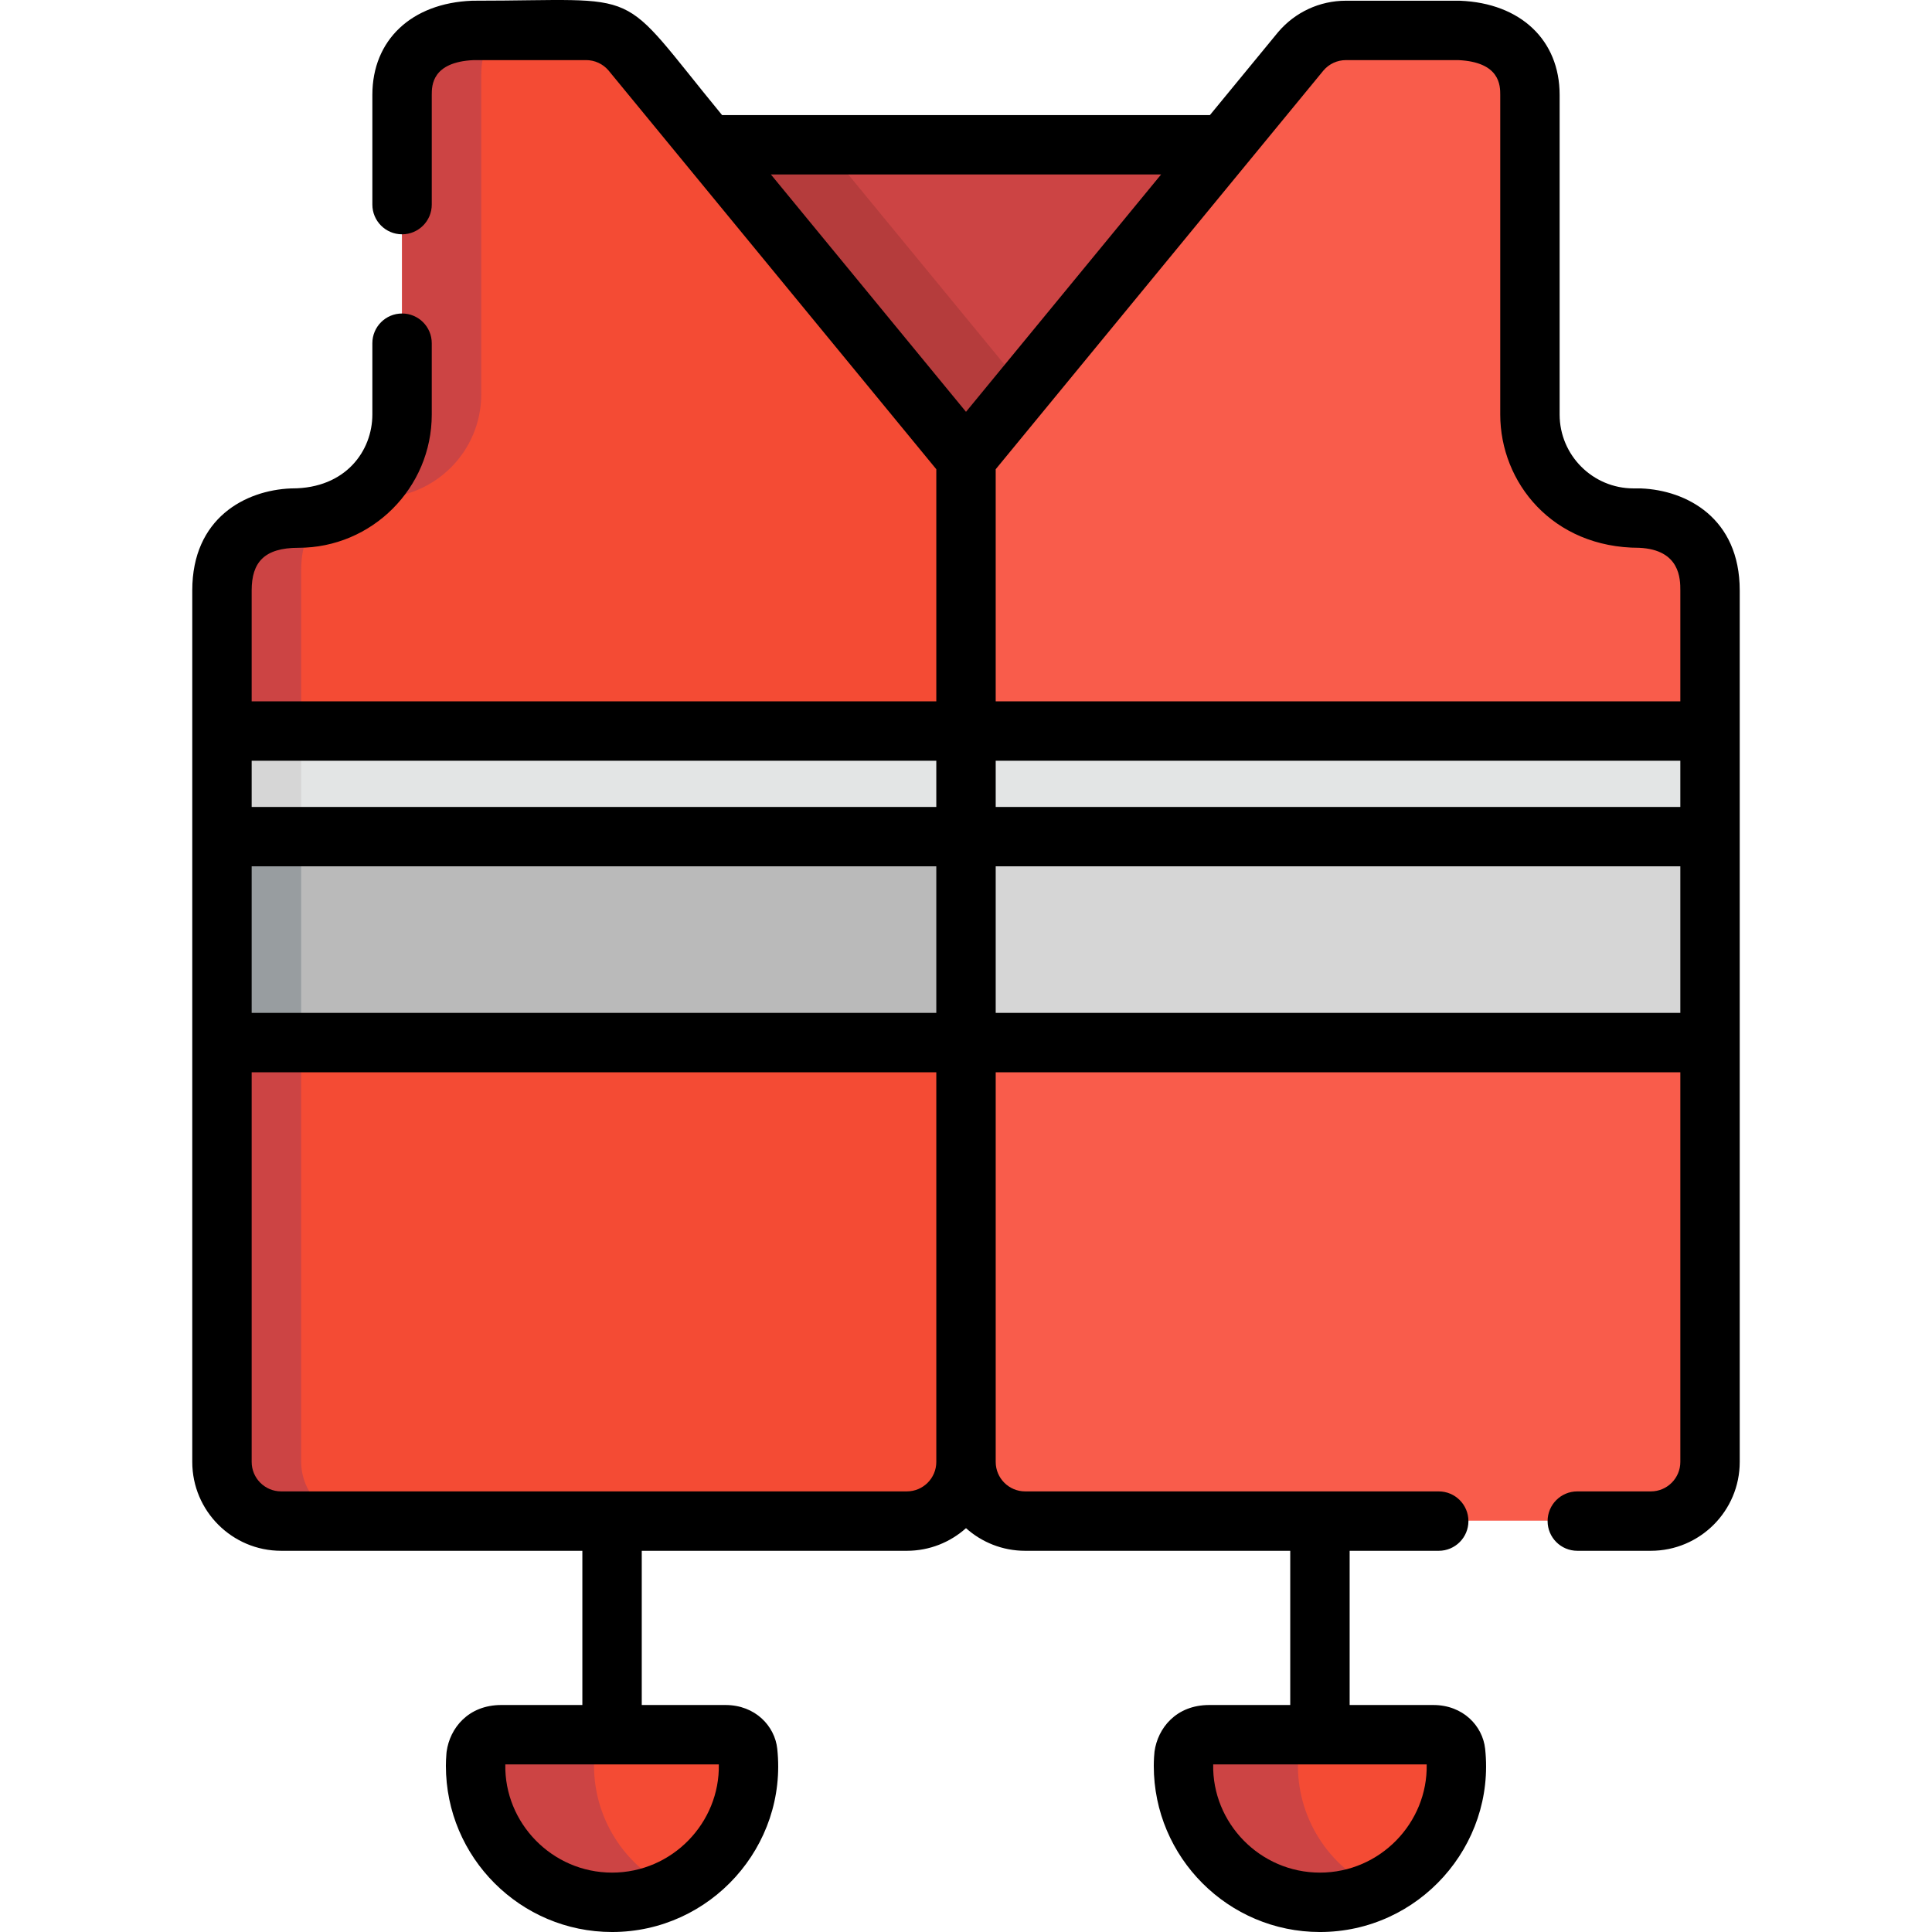 <?xml version="1.0" encoding="iso-8859-1"?>
<!-- Generator: Adobe Illustrator 19.0.0, SVG Export Plug-In . SVG Version: 6.00 Build 0)  -->
<svg xmlns="http://www.w3.org/2000/svg" xmlns:xlink="http://www.w3.org/1999/xlink" version="1.1" id="Capa_1" x="0px" y="0px" viewBox="0 0 511.999 511.999" style="enable-background:new 0 0 511.999 511.999;" xml:space="preserve">
<polygon style="fill:#CC4444;" points="180.147,38.249 256,130.53 331.852,38.249 "/>
<polygon style="fill:#B53C3C;" points="218.232,38.249 180.147,38.249 256,130.53 275.043,107.363 "/>
<path style="fill:#F95C4B;" d="M431.854,137.185c-15.163,0-27.456-12.291-27.456-27.453V25.012  c0-14.865-13.543-16.856-18.824-17.069h-29.947c-4.608,0-8.983,2.026-11.96,5.542L254.95,121.415l0,0v265.896  c0,8.658,7.018,15.677,15.677,15.677h165.821c8.658,0,15.678-7.018,15.678-15.677V156.346  C452.126,143.818,444.395,137.185,431.854,137.185z"/>
<path style="fill:#F44B34;" d="M79.096,137.185c15.163,0,27.456-12.291,27.456-27.453V25.012c0-14.865,13.542-16.856,18.824-17.069  h29.947c4.608,0,8.983,2.026,11.961,5.542l88.718,107.931l0,0v265.896c0,8.658-7.019,15.677-15.678,15.677H74.502  c-8.658,0-15.678-7.018-15.678-15.677V156.346C58.824,143.818,66.555,137.185,79.096,137.185z"/>
<g>
	<path style="fill:#CC4444;" d="M100.083,131.939c15.163,0,27.456-12.291,27.456-27.453V19.765c0-5.535,1.879-9.284,4.509-11.822   h-6.673c-5.28,0.212-18.824,2.204-18.824,17.069v84.72c0,9.405-4.733,17.704-11.945,22.651   C97.172,131.886,98.737,131.939,100.083,131.939z"/>
	<path style="fill:#CC4444;" d="M79.812,387.311V151.099c0-7.387,2.617-11.938,5.969-14.737c-3.642,0.911-6.247,0.824-8.366,0.824   c-4.852,0.194-18.592,2.235-18.592,19.161v230.965c0,8.658,7.019,15.677,15.678,15.677h20.987   C86.831,402.988,79.812,395.969,79.812,387.311z"/>
</g>
<rect x="58.827" y="193.619" style="fill:#BABABA;" width="197.177" height="82.564"/>
<rect x="58.827" y="193.619" style="fill:#989DA0;" width="20.986" height="82.564"/>
<rect x="256.004" y="193.619" style="fill:#D6D6D6;" width="197.177" height="82.564"/>
<g>
	<path style="fill:#F44B34;" d="M192.249,459.597h-59.374c-5.559,0-6.546,4.321-6.716,5.54   c-1.635,20.852,14.92,38.877,36.043,38.877c19.973,0,36.165-16.192,36.165-36.164C198.367,463.286,197.607,459.597,192.249,459.597   z"/>
	<path style="fill:#F44B34;" d="M378.793,459.597h-59.373c-5.557,0-6.547,4.321-6.715,5.54c-0.071,0.896-0.122,1.798-0.122,2.713   c0,19.973,16.192,36.164,36.164,36.164c19.972,0,36.164-16.192,36.164-36.164C384.912,463.316,384.171,459.597,378.793,459.597z"/>
</g>
<g>
	<path style="fill:#CC4444;" d="M157.533,465.137c0.17-1.218,1.157-5.54,6.716-5.54h-31.374c-5.559,0-6.546,4.321-6.716,5.54   c-0.07,0.896-0.121,1.798-0.121,2.713c0,26.656,27.927,44.127,51.851,32.594C164.589,494.03,156.362,480.083,157.533,465.137z"/>
	<path style="fill:#CC4444;" d="M344.078,465.137c0.168-1.218,1.157-5.54,6.715-5.54h-31.374c-5.557,0-6.547,4.321-6.715,5.54   c-0.071,0.896-0.122,1.798-0.122,2.713c0,19.973,16.192,36.164,36.164,36.164c5.62,0,10.942-1.282,15.687-3.571   C351.141,494.033,342.884,480.046,344.078,465.137z"/>
</g>
<g>
	<rect x="256.004" y="193.619" style="fill:#E3E5E5;" width="197.177" height="27.978"/>
	<rect x="58.827" y="193.619" style="fill:#E3E5E5;" width="197.177" height="27.978"/>
</g>
<rect x="58.827" y="193.619" style="fill:#D6D6D6;" width="20.987" height="27.978"/>
<path d="M434.895,129.437c-0.105-0.004-0.209-0.006-0.314-0.006h-1.679c-10.8,0-19.585-8.785-19.585-19.582v-84.72  c0-14.502-10.354-24.289-26.377-24.933c-0.106-0.004-0.211-0.006-0.316-0.006h-29.947c-6.936,0-13.484,3.035-17.966,8.326  c-0.025,0.029-0.049,0.059-0.074,0.088l-17.994,21.892H191.356C162.752-4.303,172.084,0.189,125.374,0.189  c-0.106,0-0.211,0.002-0.316,0.006C109.034,0.84,98.681,10.626,98.681,25.128v29.094c0,4.346,3.524,7.87,7.87,7.87  s7.87-3.524,7.87-7.87V25.128c0-2.383,0.001-8.696,11.12-9.199h29.779c2.283,0,4.439,0.991,5.923,2.721  c2.658,3.233,76.362,92.899,86.886,105.701v61.514H66.694v-29.404c0-7.435,3.332-11.291,12.4-11.291  c19.479,0,35.326-15.845,35.326-35.323V90.95c0-4.346-3.524-7.87-7.87-7.87s-7.87,3.524-7.87,7.87v18.898  c0,9.558-6.996,19.582-21.265,19.582c-0.105,0-0.21,0.002-0.314,0.006c-12.061,0.482-26.147,7.848-26.147,27.025  c0,10.258,0,218.184,0,230.965c0,12.984,10.563,23.547,23.547,23.547h79.83v40.868h-21.456c-8.842,0-13.66,6.191-14.511,12.329  c-0.022,0.153-0.039,0.307-0.05,0.462c-0.1,1.256-0.146,2.315-0.146,3.332c0,24.28,19.753,44.035,44.034,44.035  c26.151,0,46.55-22.789,43.778-48.564c-0.646-6.004-5.806-11.593-13.731-11.593h-22.176v-40.868h70.25  c6.016,0,11.511-2.271,15.677-5.997c4.167,3.726,9.66,5.997,15.677,5.997h70.25v40.868h-21.456c-8.849,0-13.665,6.195-14.512,12.334  c-0.075,0.543-0.196,2.294-0.196,3.788c0,24.28,19.754,44.035,44.035,44.035c26.2,0,46.547-22.841,43.778-48.564  c-0.668-6.074-5.861-11.593-13.731-11.593h-22.174v-40.868h23.606c4.346,0,7.87-3.524,7.87-7.87c0-4.346-3.524-7.87-7.87-7.87  H271.676c-4.305,0-7.805-3.502-7.805-7.806V284.17h181.434v103.258c0,4.305-3.502,7.806-7.806,7.806H418  c-4.346,0-7.87,3.524-7.87,7.87c0,4.346,3.524,7.87,7.87,7.87h19.498c12.984,0,23.547-10.563,23.547-23.547  c0-4.892,0-225.32,0-230.965C461.044,137.285,446.959,129.919,434.895,129.437z M162.202,496.26  c-15.907,0-28.591-13.18-28.289-28.676h56.58C190.8,482.995,178.186,496.26,162.202,496.26z M349.796,496.26  c-15.924,0-28.593-13.198-28.29-28.676h56.58C378.395,483.055,365.726,496.26,349.796,496.26z M248.129,268.428H66.695v-38.843  h181.433v38.843H248.129z M263.87,201.607h181.434v12.238H263.87V201.607z M350.756,18.651c1.484-1.729,3.639-2.721,5.923-2.721  h29.779c11.119,0.503,11.12,6.816,11.12,9.199v84.72c0,17.976,13.815,35.323,36.837,35.323c10.888,0.504,10.889,8.335,10.889,11.291  v29.404H263.87v-61.515L350.756,18.651z M204.295,46.236h103.408C282.379,77.045,279.041,81.106,256,109.138  C251.307,103.429,209.564,52.646,204.295,46.236z M248.129,201.607v12.238H66.695v-12.238H248.129z M240.322,395.234H74.502  c-4.305,0-7.806-3.502-7.806-7.806V284.17h181.434v103.258C248.129,391.732,244.627,395.234,240.322,395.234z M263.87,268.428  v-38.843h181.434v38.843L263.87,268.428L263.87,268.428z"/>
<g>
</g>
<g>
</g>
<g>
</g>
<g>
</g>
<g>
</g>
<g>
</g>
<g>
</g>
<g>
</g>
<g>
</g>
<g>
</g>
<g>
</g>
<g>
</g>
<g>
</g>
<g>
</g>
<g>
</g>
</svg>

